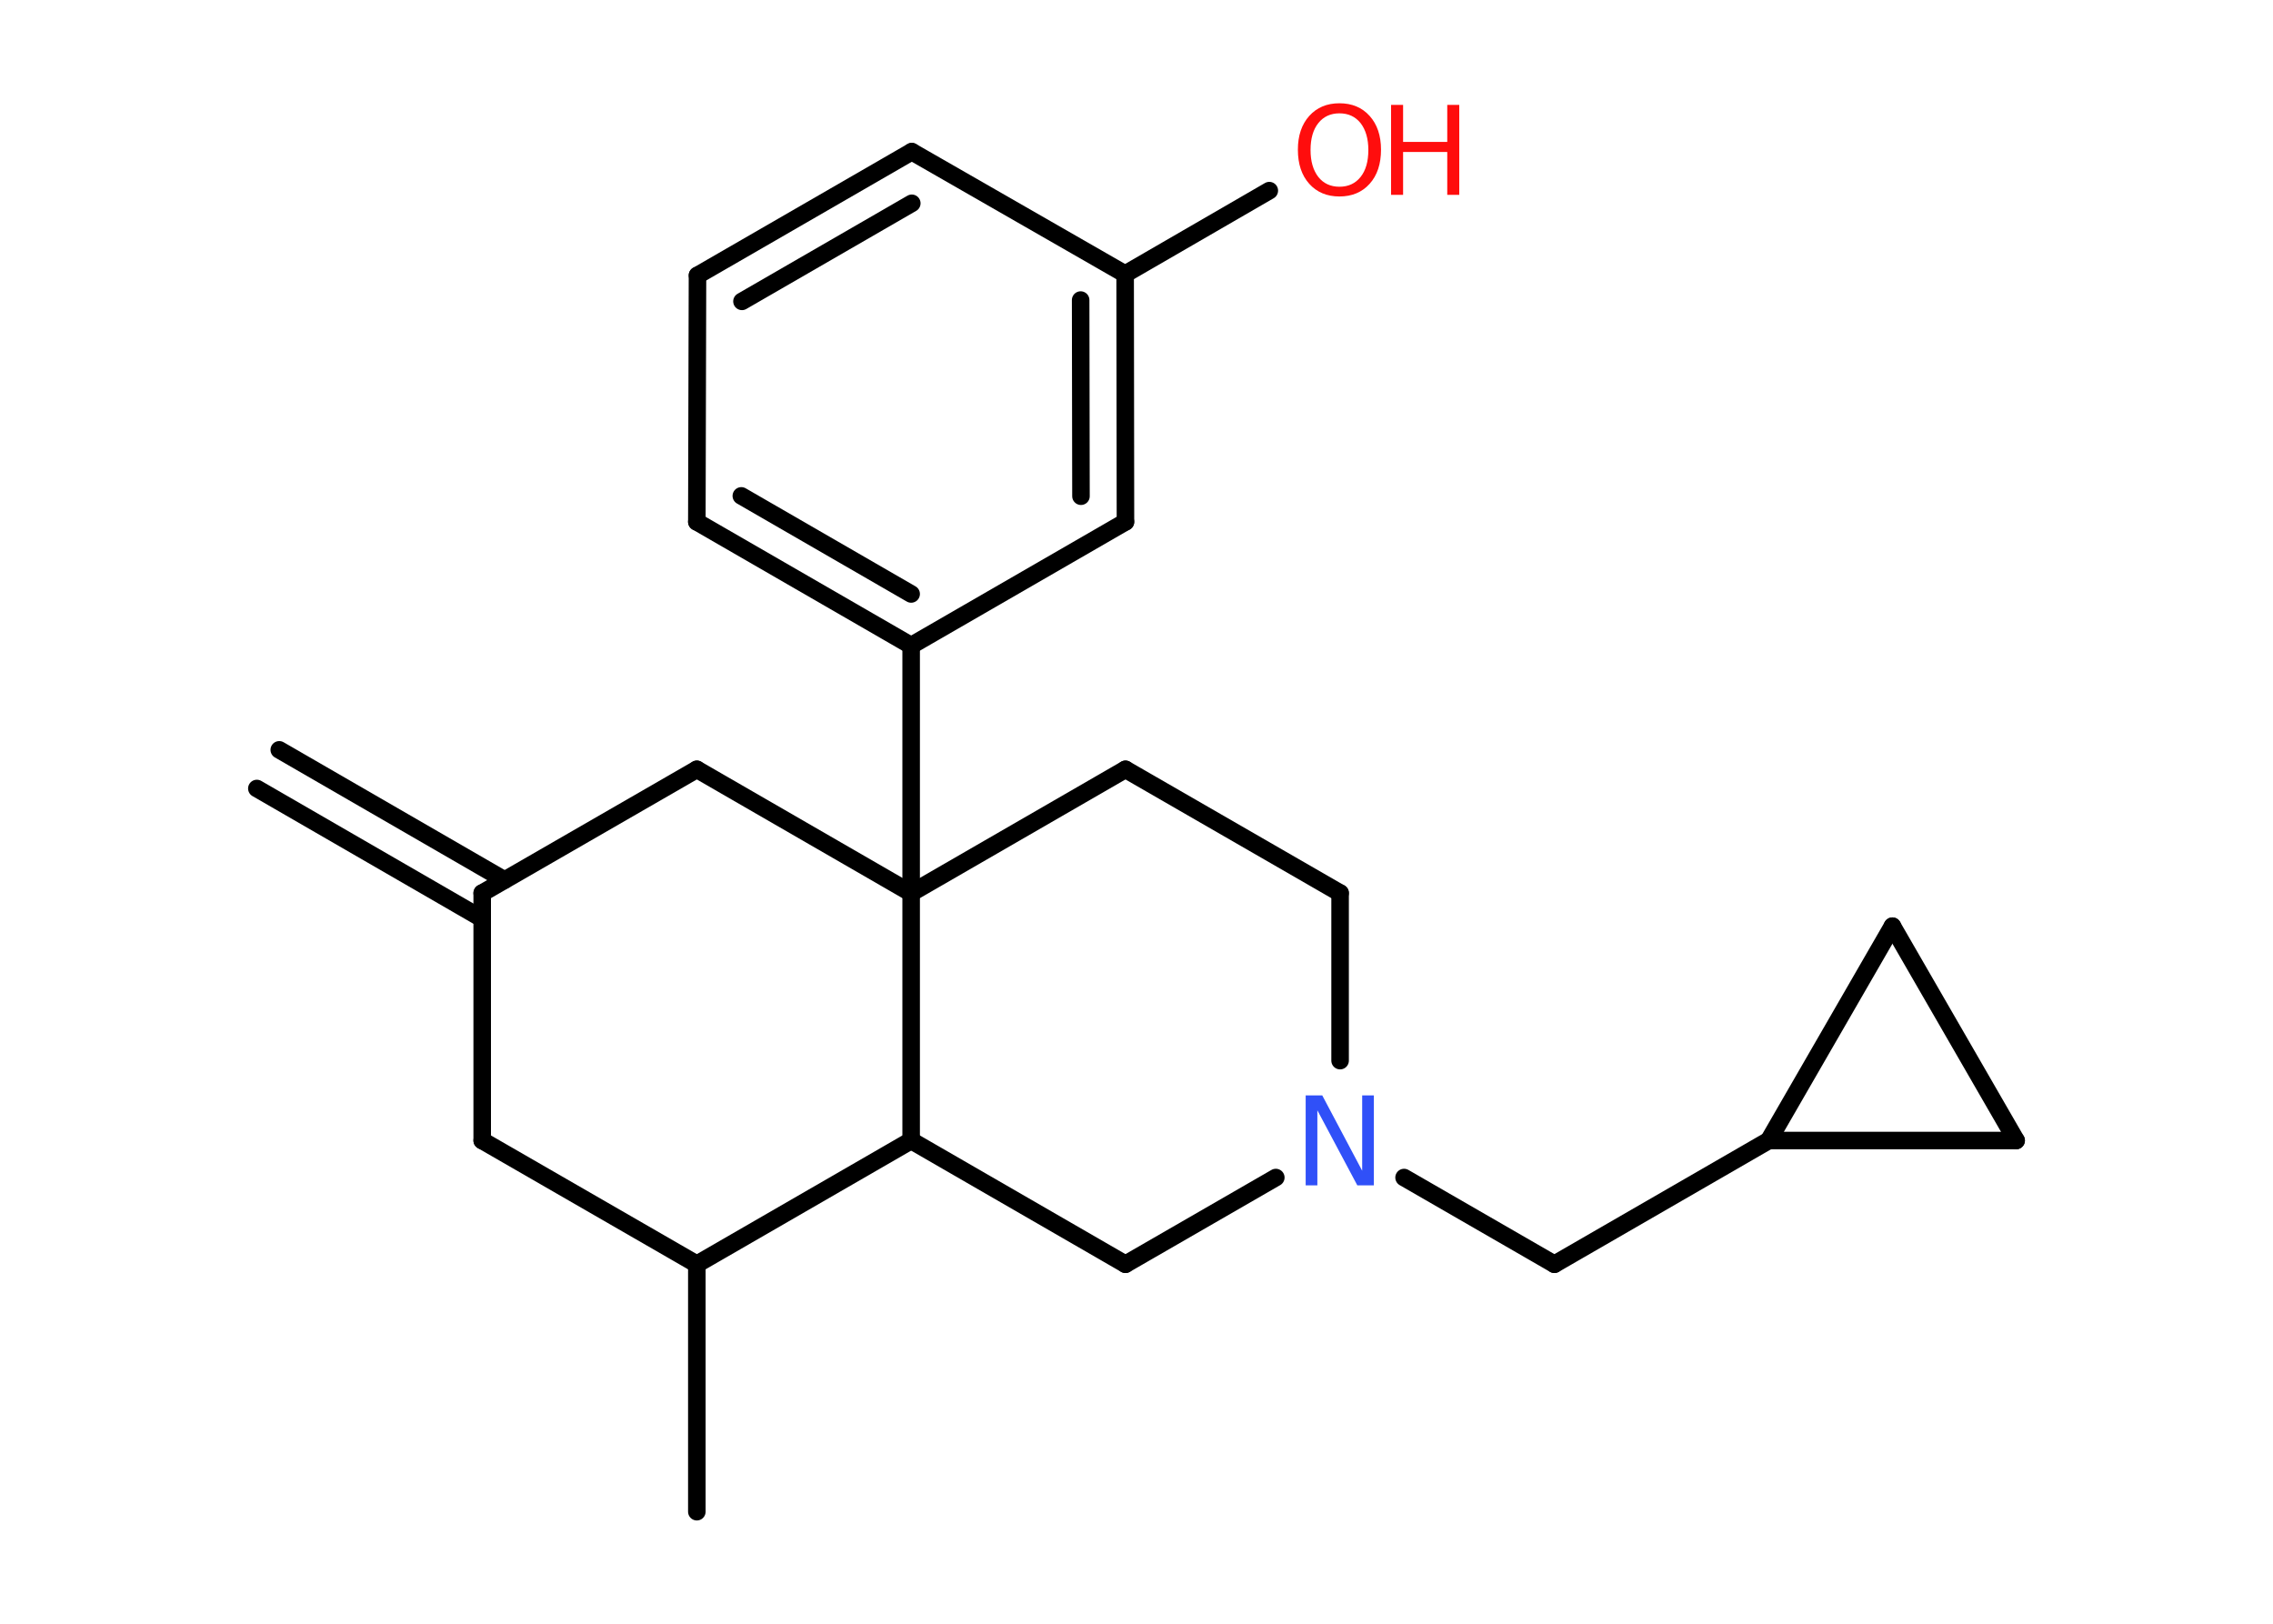 <?xml version='1.0' encoding='UTF-8'?>
<!DOCTYPE svg PUBLIC "-//W3C//DTD SVG 1.1//EN" "http://www.w3.org/Graphics/SVG/1.1/DTD/svg11.dtd">
<svg version='1.2' xmlns='http://www.w3.org/2000/svg' xmlns:xlink='http://www.w3.org/1999/xlink' width='70.0mm' height='50.0mm' viewBox='0 0 70.0 50.0'>
  <desc>Generated by the Chemistry Development Kit (http://github.com/cdk)</desc>
  <g stroke-linecap='round' stroke-linejoin='round' stroke='#000000' stroke-width='.54' fill='#FF0D0D'>
    <rect x='.0' y='.0' width='70.0' height='50.0' fill='#FFFFFF' stroke='none'/>
    <g id='mol1' class='mol'>
      <g id='mol1bnd1' class='bond'>
        <line x1='8.6' y1='23.09' x2='15.54' y2='27.1'/>
        <line x1='7.91' y1='24.28' x2='14.85' y2='28.29'/>
      </g>
      <line id='mol1bnd2' class='bond' x1='14.85' y1='27.5' x2='14.85' y2='35.12'/>
      <line id='mol1bnd3' class='bond' x1='14.85' y1='35.12' x2='21.46' y2='38.93'/>
      <line id='mol1bnd4' class='bond' x1='21.46' y1='38.93' x2='21.46' y2='46.55'/>
      <line id='mol1bnd5' class='bond' x1='21.46' y1='38.93' x2='28.06' y2='35.12'/>
      <line id='mol1bnd6' class='bond' x1='28.06' y1='35.12' x2='34.66' y2='38.93'/>
      <line id='mol1bnd7' class='bond' x1='34.66' y1='38.93' x2='39.29' y2='36.26'/>
      <line id='mol1bnd8' class='bond' x1='43.24' y1='36.26' x2='47.87' y2='38.93'/>
      <line id='mol1bnd9' class='bond' x1='47.87' y1='38.93' x2='54.47' y2='35.12'/>
      <line id='mol1bnd10' class='bond' x1='54.47' y1='35.12' x2='58.28' y2='28.52'/>
      <line id='mol1bnd11' class='bond' x1='58.28' y1='28.52' x2='62.09' y2='35.12'/>
      <line id='mol1bnd12' class='bond' x1='54.47' y1='35.12' x2='62.09' y2='35.12'/>
      <line id='mol1bnd13' class='bond' x1='41.27' y1='32.66' x2='41.27' y2='27.5'/>
      <line id='mol1bnd14' class='bond' x1='41.27' y1='27.5' x2='34.66' y2='23.69'/>
      <line id='mol1bnd15' class='bond' x1='34.66' y1='23.69' x2='28.06' y2='27.5'/>
      <line id='mol1bnd16' class='bond' x1='28.06' y1='35.12' x2='28.06' y2='27.5'/>
      <line id='mol1bnd17' class='bond' x1='28.06' y1='27.5' x2='28.06' y2='19.88'/>
      <g id='mol1bnd18' class='bond'>
        <line x1='21.46' y1='16.07' x2='28.06' y2='19.88'/>
        <line x1='22.83' y1='15.27' x2='28.06' y2='18.29'/>
      </g>
      <line id='mol1bnd19' class='bond' x1='21.46' y1='16.07' x2='21.48' y2='8.48'/>
      <g id='mol1bnd20' class='bond'>
        <line x1='28.08' y1='4.67' x2='21.48' y2='8.48'/>
        <line x1='28.08' y1='6.26' x2='22.85' y2='9.28'/>
      </g>
      <line id='mol1bnd21' class='bond' x1='28.08' y1='4.67' x2='34.65' y2='8.44'/>
      <line id='mol1bnd22' class='bond' x1='34.65' y1='8.44' x2='39.09' y2='5.87'/>
      <g id='mol1bnd23' class='bond'>
        <line x1='34.66' y1='16.07' x2='34.65' y2='8.44'/>
        <line x1='33.29' y1='15.28' x2='33.28' y2='9.24'/>
      </g>
      <line id='mol1bnd24' class='bond' x1='28.06' y1='19.88' x2='34.66' y2='16.07'/>
      <line id='mol1bnd25' class='bond' x1='28.06' y1='27.5' x2='21.46' y2='23.69'/>
      <line id='mol1bnd26' class='bond' x1='14.85' y1='27.5' x2='21.46' y2='23.69'/>
      <path id='mol1atm8' class='atom' d='M40.22 33.73h.5l1.23 2.32v-2.32h.36v2.77h-.51l-1.23 -2.31v2.31h-.36v-2.77z' stroke='none' fill='#3050F8'/>
      <g id='mol1atm21' class='atom'>
        <path d='M41.25 3.49q-.41 .0 -.65 .3q-.24 .3 -.24 .83q.0 .52 .24 .83q.24 .3 .65 .3q.41 .0 .65 -.3q.24 -.3 .24 -.83q.0 -.52 -.24 -.83q-.24 -.3 -.65 -.3zM41.25 3.18q.58 .0 .93 .39q.35 .39 .35 1.04q.0 .66 -.35 1.05q-.35 .39 -.93 .39q-.58 .0 -.93 -.39q-.35 -.39 -.35 -1.05q.0 -.65 .35 -1.04q.35 -.39 .93 -.39z' stroke='none'/>
        <path d='M42.84 3.23h.37v1.14h1.36v-1.14h.37v2.77h-.37v-1.32h-1.36v1.32h-.37v-2.77z' stroke='none'/>
      </g>
    </g>
  </g>
</svg>
